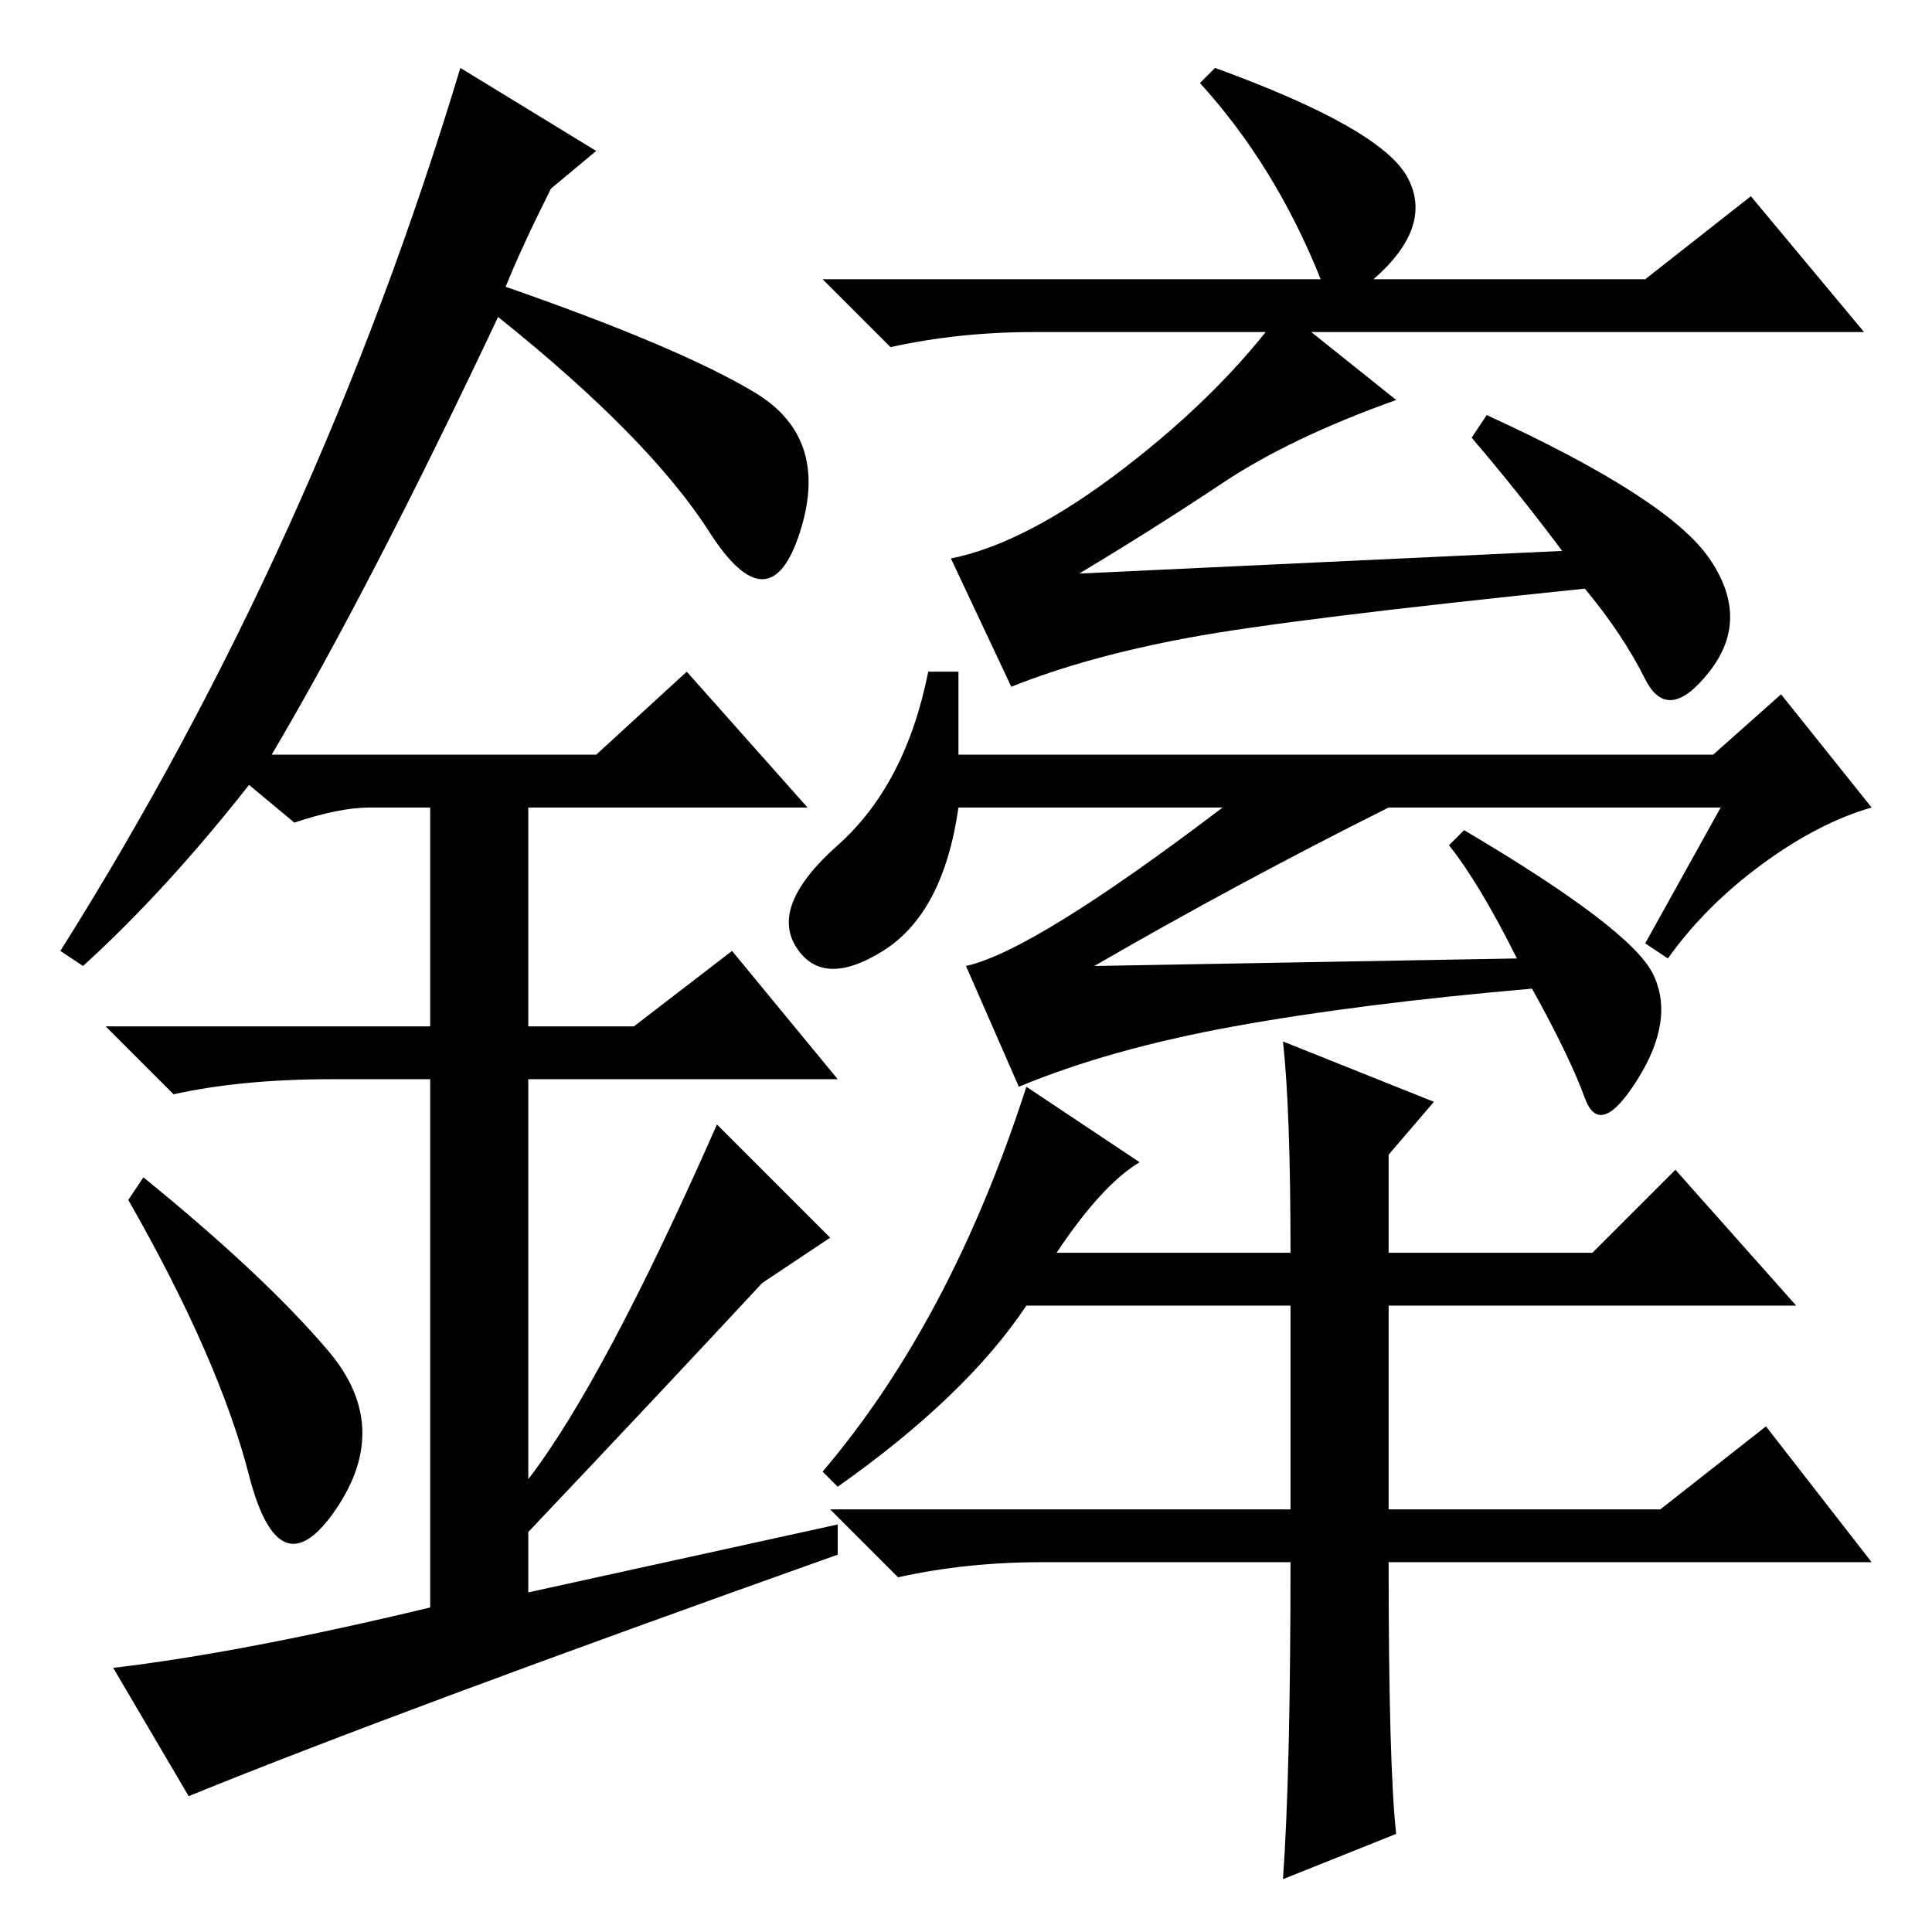 <?xml version="1.0" standalone="no"?>
<!DOCTYPE svg PUBLIC "-//W3C//DTD SVG 1.1//EN" "http://www.w3.org/Graphics/SVG/1.1/DTD/svg11.dtd" >
<svg xmlns="http://www.w3.org/2000/svg" xmlns:xlink="http://www.w3.org/1999/xlink" version="1.1" viewBox="0 -36 256 256">
  <g transform="matrix(1 0 0 -1 0 220)">
   <path fill="currentColor"
d="M186.5 232.5q3.5 -6.5 -4.5 -13.5h36l14 11l15 -18h-110q-10 0 -19 -2l-9 9h66q-6 15 -16 26l2 2q22 -8 25.5 -14.5zM228 149h-44q-20 -10 -39 -21l56 1q-5 10 -9 15l2 2q22 -13 25 -19t-2 -14t-7 -2.5t-7 14.5q-23 -2 -39.5 -5t-28.5 -8l-7 16q9 2 34 21h-35
q-2 -14 -10 -19t-11.5 0.5t5.5 13.5t12 23h4v-11h56h44l9 8l12 -15q-7 -2 -14.5 -7.5t-12.5 -12.5l-3 2zM136 112l15 -10q-5 -3 -11 -12h31q0 19 -1 28l20 -8l-6 -7v-13h27l11 11l16 -18h-54v-27h36l14 11l14 -18h-64q0 -27 1 -36l-15 -6q1 14 1 42h-33q-10 0 -19 -2l-9 9
h61v27h-35q-8 -12 -25 -24l-2 2q17 20 27 51zM226.5 167q-5.5 -7 -8.5 -1t-8 12q-39 -4 -52.5 -6.5t-23.5 -6.5l-8 17q10 2 23 12t21 21l15 -12q-14 -5 -23 -11t-19 -12l64 3q-6 8 -12 15l2 3q24 -11 29.5 -19t0 -15zM33 60.5q-4 15.5 -16 36.5l2 3q16 -13 24.5 -23t1 -21
t-11.5 4.5zM91 167l16 -18h-37v-29h14l13 10l14 -17h-41v-53q10 13 25 47l15 -15l-9 -6q-13 -14 -31 -33v-8l41 9v-4q-59 -21 -86 -32l-10 17q17 2 42 8v70h-13q-12 0 -21 -2l-9 9h43v29h-8q-4 0 -10 -2l-6 5q-11 -14 -22 -24l-3 2q34 54 53 117l18 -11l-6 -5q-4 -8 -6 -13
q23 -8 33 -14t6 -18.5t-12 0t-28 28.5q-17 -36 -30 -58h43z" />
  </g>

</svg>
